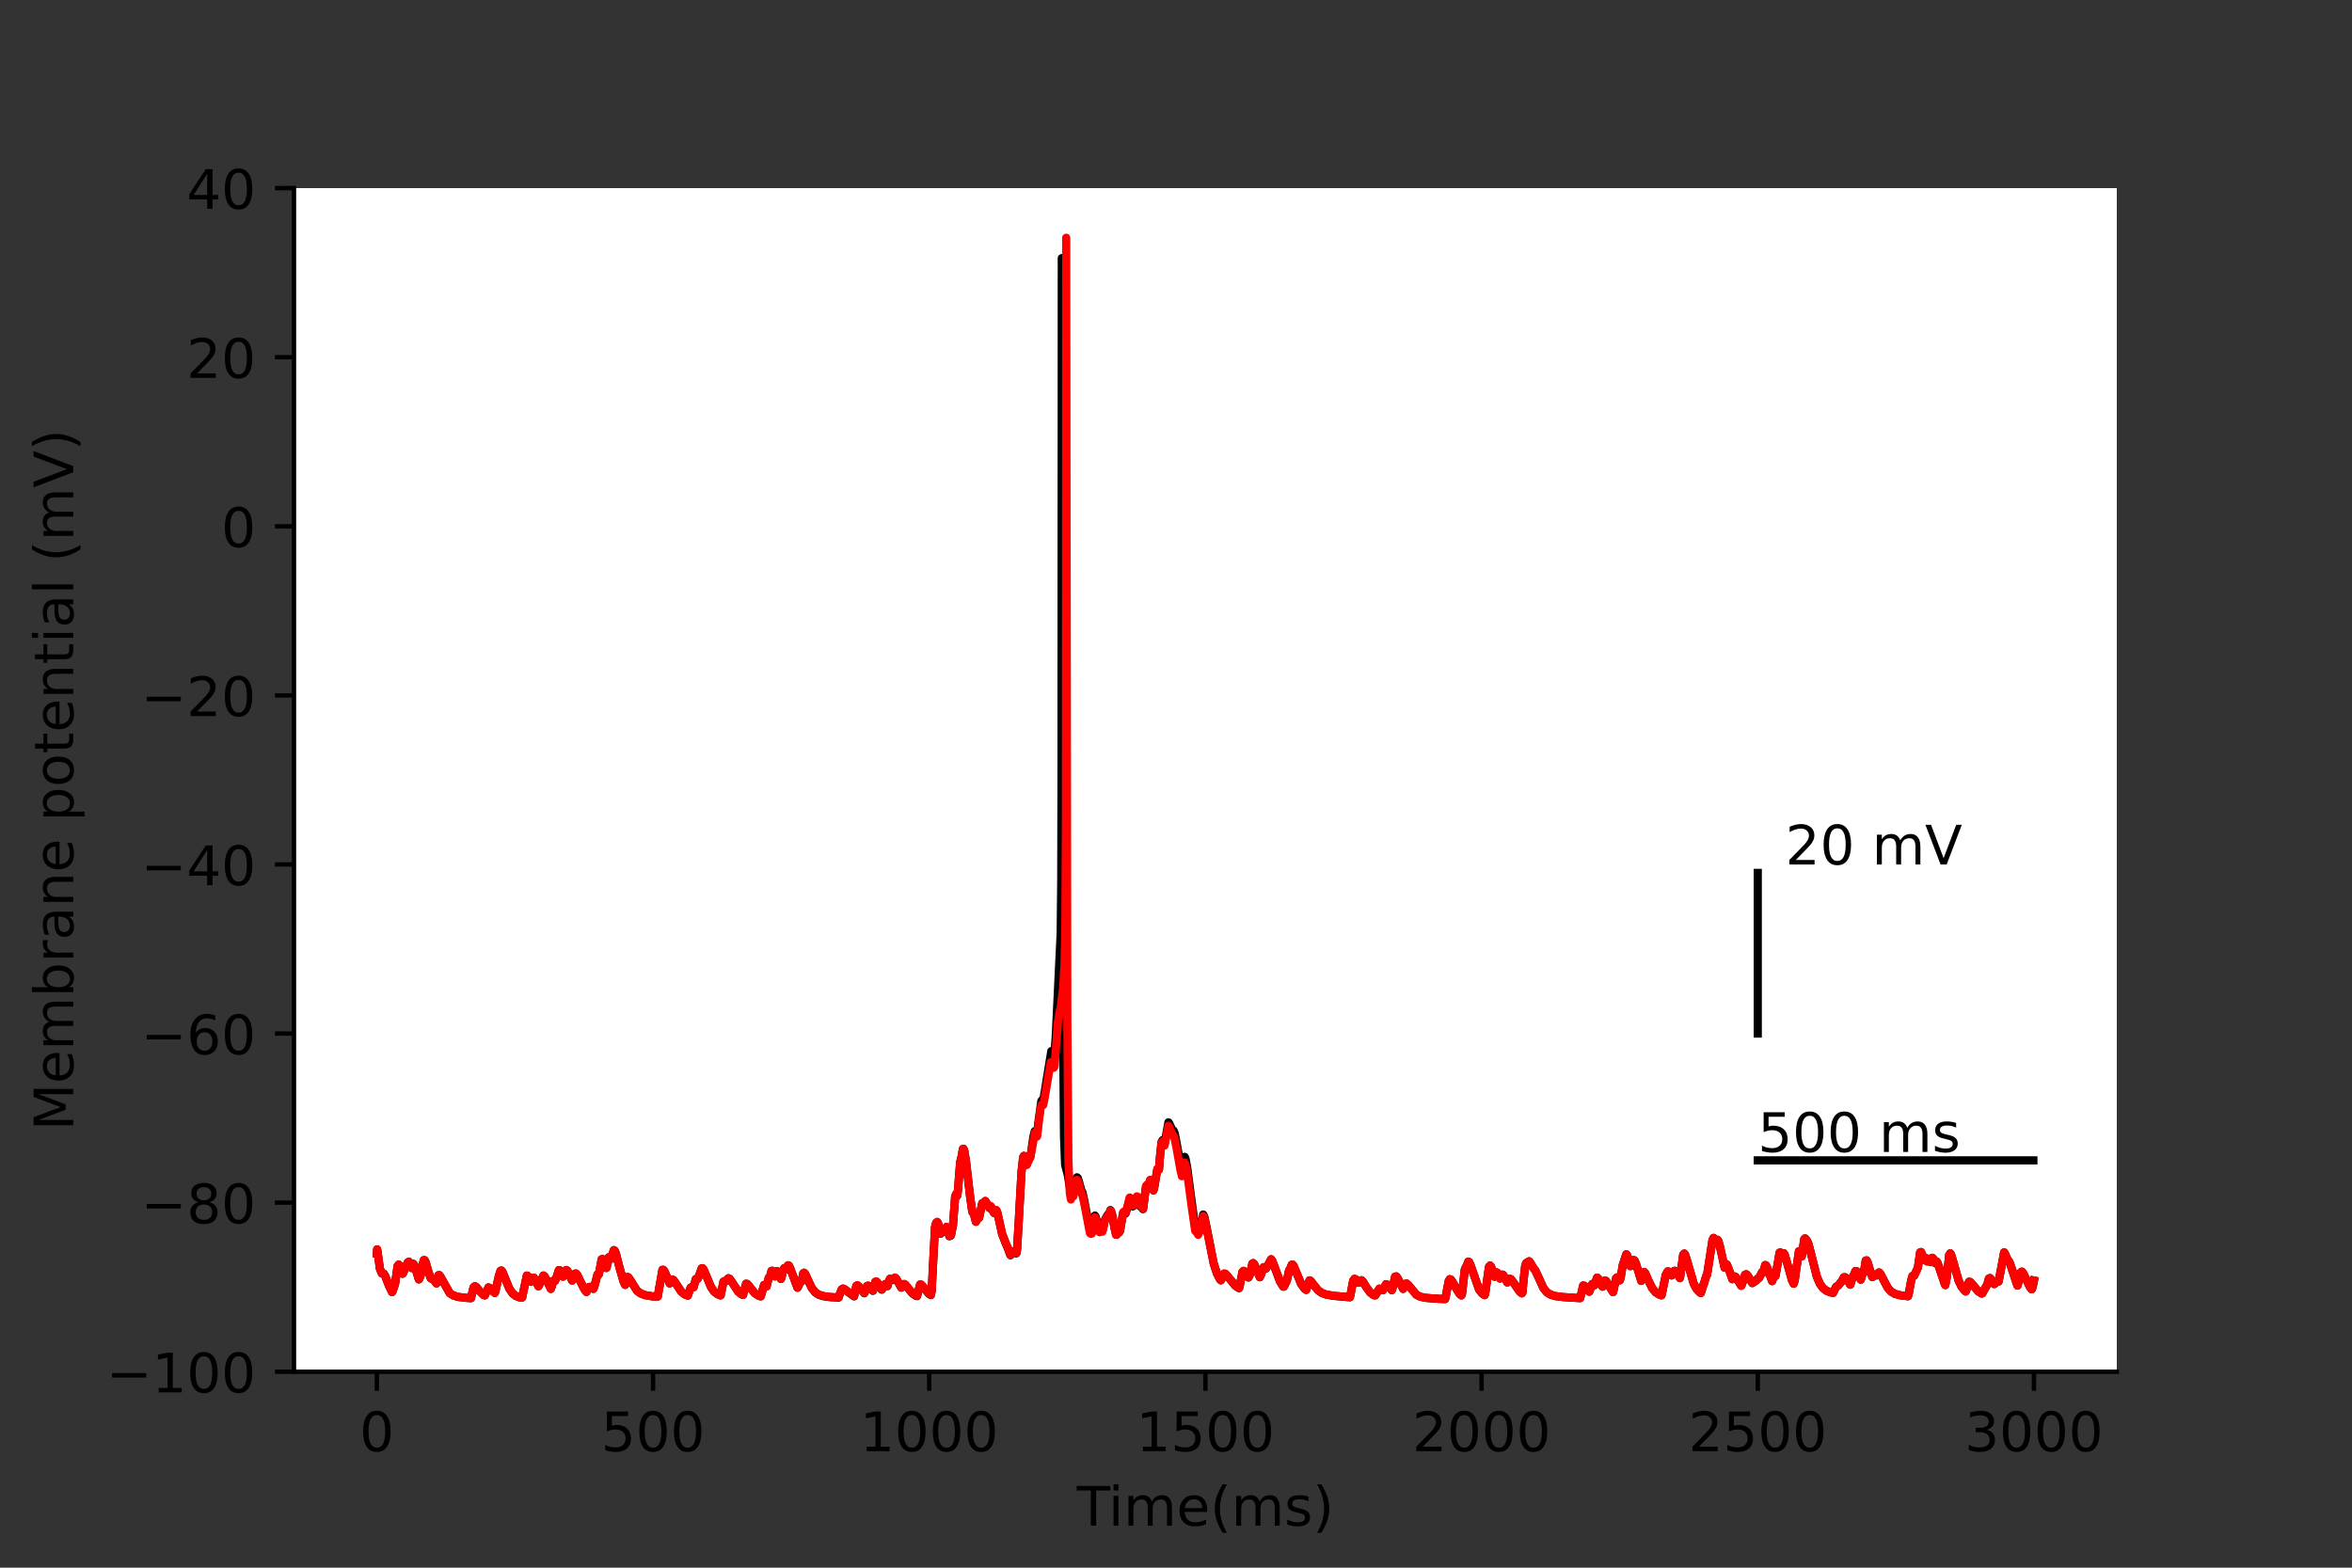 <?xml version="1.0" encoding="utf-8" standalone="no"?>
<!DOCTYPE svg PUBLIC "-//W3C//DTD SVG 1.1//EN"
  "http://www.w3.org/Graphics/SVG/1.1/DTD/svg11.dtd">
<!-- Created with matplotlib (https://matplotlib.org/) -->
<svg height="288pt" version="1.1" viewBox="0 0 432 288" width="432pt" xmlns="http://www.w3.org/2000/svg" xmlns:xlink="http://www.w3.org/1999/xlink">
 <rect x="0" y="0" width="432" height="288" fill="#333333" stroke="none"/>
 <defs>
  <style type="text/css">*{stroke-linecap:butt;stroke-linejoin:round;}</style>
 </defs>
 <g id="figure_1">
  <g id="patch_1">
   <path d="M 0 288 
L 432 288 
L 432 0 
L 0 0 
z
" style="fill:none;"/>
  </g>
  <g id="axes_1">
   <g id="patch_2">
    <path d="M 54 252 
L 388.8 252 
L 388.8 34.56 
L 54 34.56 
z
" style="fill:#ffffff;"/>
   </g>
   <g id="matplotlib.axis_1">
    <g id="xtick_1">
     <g id="line2d_1">
      <defs>
       <path d="M 0 0 
L 0 3.5 
" id="m267be94f42" style="stroke:#000000;stroke-width:0.8;"/>
      </defs>
      <g>
       <use style="stroke:#000000;stroke-width:0.8;" x="69.218" xlink:href="#m267be94f42" y="252"/>
      </g>
     </g>
     <g id="text_1">
      <!-- 0 -->
      <g transform="translate(66.037 266.598)scale(0.1 -0.1)">
       <defs>
        <path d="M 31.781 66.406 
Q 24.172 66.406 20.328 58.906 
Q 16.5 51.422 16.5 36.375 
Q 16.5 21.391 20.328 13.891 
Q 24.172 6.391 31.781 6.391 
Q 39.453 6.391 43.281 13.891 
Q 47.125 21.391 47.125 36.375 
Q 47.125 51.422 43.281 58.906 
Q 39.453 66.406 31.781 66.406 
z
M 31.781 74.219 
Q 44.047 74.219 50.516 64.516 
Q 56.984 54.828 56.984 36.375 
Q 56.984 17.969 50.516 8.266 
Q 44.047 -1.422 31.781 -1.422 
Q 19.531 -1.422 13.062 8.266 
Q 6.594 17.969 6.594 36.375 
Q 6.594 54.828 13.062 64.516 
Q 19.531 74.219 31.781 74.219 
z
" id="DejaVuSans-48"/>
       </defs>
       <use xlink:href="#DejaVuSans-48"/>
      </g>
     </g>
    </g>
    <g id="xtick_2">
     <g id="line2d_2">
      <g>
       <use style="stroke:#000000;stroke-width:0.8;" x="119.945" xlink:href="#m267be94f42" y="252"/>
      </g>
     </g>
     <g id="text_2">
      <!-- 500 -->
      <g transform="translate(110.402 266.598)scale(0.1 -0.1)">
       <defs>
        <path d="M 10.797 72.906 
L 49.516 72.906 
L 49.516 64.594 
L 19.828 64.594 
L 19.828 46.734 
Q 21.969 47.469 24.109 47.828 
Q 26.266 48.188 28.422 48.188 
Q 40.625 48.188 47.75 41.5 
Q 54.891 34.812 54.891 23.391 
Q 54.891 11.625 47.562 5.094 
Q 40.234 -1.422 26.906 -1.422 
Q 22.312 -1.422 17.547 -0.641 
Q 12.797 0.141 7.719 1.703 
L 7.719 11.625 
Q 12.109 9.234 16.797 8.062 
Q 21.484 6.891 26.703 6.891 
Q 35.156 6.891 40.078 11.328 
Q 45.016 15.766 45.016 23.391 
Q 45.016 31 40.078 35.438 
Q 35.156 39.891 26.703 39.891 
Q 22.75 39.891 18.812 39.016 
Q 14.891 38.141 10.797 36.281 
z
" id="DejaVuSans-53"/>
       </defs>
       <use xlink:href="#DejaVuSans-53"/>
       <use x="63.623" xlink:href="#DejaVuSans-48"/>
       <use x="127.246" xlink:href="#DejaVuSans-48"/>
      </g>
     </g>
    </g>
    <g id="xtick_3">
     <g id="line2d_3">
      <g>
       <use style="stroke:#000000;stroke-width:0.8;" x="170.673" xlink:href="#m267be94f42" y="252"/>
      </g>
     </g>
     <g id="text_3">
      <!-- 1000 -->
      <g transform="translate(157.948 266.598)scale(0.1 -0.1)">
       <defs>
        <path d="M 12.406 8.297 
L 28.516 8.297 
L 28.516 63.922 
L 10.984 60.406 
L 10.984 69.391 
L 28.422 72.906 
L 38.281 72.906 
L 38.281 8.297 
L 54.391 8.297 
L 54.391 0 
L 12.406 0 
z
" id="DejaVuSans-49"/>
       </defs>
       <use xlink:href="#DejaVuSans-49"/>
       <use x="63.623" xlink:href="#DejaVuSans-48"/>
       <use x="127.246" xlink:href="#DejaVuSans-48"/>
       <use x="190.869" xlink:href="#DejaVuSans-48"/>
      </g>
     </g>
    </g>
    <g id="xtick_4">
     <g id="line2d_4">
      <g>
       <use style="stroke:#000000;stroke-width:0.8;" x="221.4" xlink:href="#m267be94f42" y="252"/>
      </g>
     </g>
     <g id="text_4">
      <!-- 1500 -->
      <g transform="translate(208.675 266.598)scale(0.1 -0.1)">
       <use xlink:href="#DejaVuSans-49"/>
       <use x="63.623" xlink:href="#DejaVuSans-53"/>
       <use x="127.246" xlink:href="#DejaVuSans-48"/>
       <use x="190.869" xlink:href="#DejaVuSans-48"/>
      </g>
     </g>
    </g>
    <g id="xtick_5">
     <g id="line2d_5">
      <g>
       <use style="stroke:#000000;stroke-width:0.8;" x="272.127" xlink:href="#m267be94f42" y="252"/>
      </g>
     </g>
     <g id="text_5">
      <!-- 2000 -->
      <g transform="translate(259.402 266.598)scale(0.1 -0.1)">
       <defs>
        <path d="M 19.188 8.297 
L 53.609 8.297 
L 53.609 0 
L 7.328 0 
L 7.328 8.297 
Q 12.938 14.109 22.625 23.891 
Q 32.328 33.688 34.812 36.531 
Q 39.547 41.844 41.422 45.531 
Q 43.312 49.219 43.312 52.781 
Q 43.312 58.594 39.234 62.25 
Q 35.156 65.922 28.609 65.922 
Q 23.969 65.922 18.812 64.312 
Q 13.672 62.703 7.812 59.422 
L 7.812 69.391 
Q 13.766 71.781 18.938 73 
Q 24.125 74.219 28.422 74.219 
Q 39.75 74.219 46.484 68.547 
Q 53.219 62.891 53.219 53.422 
Q 53.219 48.922 51.531 44.891 
Q 49.859 40.875 45.406 35.406 
Q 44.188 33.984 37.641 27.219 
Q 31.109 20.453 19.188 8.297 
z
" id="DejaVuSans-50"/>
       </defs>
       <use xlink:href="#DejaVuSans-50"/>
       <use x="63.623" xlink:href="#DejaVuSans-48"/>
       <use x="127.246" xlink:href="#DejaVuSans-48"/>
       <use x="190.869" xlink:href="#DejaVuSans-48"/>
      </g>
     </g>
    </g>
    <g id="xtick_6">
     <g id="line2d_6">
      <g>
       <use style="stroke:#000000;stroke-width:0.8;" x="322.855" xlink:href="#m267be94f42" y="252"/>
      </g>
     </g>
     <g id="text_6">
      <!-- 2500 -->
      <g transform="translate(310.13 266.598)scale(0.1 -0.1)">
       <use xlink:href="#DejaVuSans-50"/>
       <use x="63.623" xlink:href="#DejaVuSans-53"/>
       <use x="127.246" xlink:href="#DejaVuSans-48"/>
       <use x="190.869" xlink:href="#DejaVuSans-48"/>
      </g>
     </g>
    </g>
    <g id="xtick_7">
     <g id="line2d_7">
      <g>
       <use style="stroke:#000000;stroke-width:0.8;" x="373.582" xlink:href="#m267be94f42" y="252"/>
      </g>
     </g>
     <g id="text_7">
      <!-- 3000 -->
      <g transform="translate(360.857 266.598)scale(0.1 -0.1)">
       <defs>
        <path d="M 40.578 39.312 
Q 47.656 37.797 51.625 33 
Q 55.609 28.219 55.609 21.188 
Q 55.609 10.406 48.188 4.484 
Q 40.766 -1.422 27.094 -1.422 
Q 22.516 -1.422 17.656 -0.516 
Q 12.797 0.391 7.625 2.203 
L 7.625 11.719 
Q 11.719 9.328 16.594 8.109 
Q 21.484 6.891 26.812 6.891 
Q 36.078 6.891 40.938 10.547 
Q 45.797 14.203 45.797 21.188 
Q 45.797 27.641 41.281 31.266 
Q 36.766 34.906 28.719 34.906 
L 20.219 34.906 
L 20.219 43.016 
L 29.109 43.016 
Q 36.375 43.016 40.234 45.922 
Q 44.094 48.828 44.094 54.297 
Q 44.094 59.906 40.109 62.906 
Q 36.141 65.922 28.719 65.922 
Q 24.656 65.922 20.016 65.031 
Q 15.375 64.156 9.812 62.312 
L 9.812 71.094 
Q 15.438 72.656 20.344 73.438 
Q 25.25 74.219 29.594 74.219 
Q 40.828 74.219 47.359 69.109 
Q 53.906 64.016 53.906 55.328 
Q 53.906 49.266 50.438 45.094 
Q 46.969 40.922 40.578 39.312 
z
" id="DejaVuSans-51"/>
       </defs>
       <use xlink:href="#DejaVuSans-51"/>
       <use x="63.623" xlink:href="#DejaVuSans-48"/>
       <use x="127.246" xlink:href="#DejaVuSans-48"/>
       <use x="190.869" xlink:href="#DejaVuSans-48"/>
      </g>
     </g>
    </g>
    <g id="text_8">
     <!-- Time(ms) -->
     <g transform="translate(197.79 280.277)scale(0.1 -0.1)">
      <defs>
       <path d="M -0.297 72.906 
L 61.375 72.906 
L 61.375 64.594 
L 35.5 64.594 
L 35.5 0 
L 25.594 0 
L 25.594 64.594 
L -0.297 64.594 
z
" id="DejaVuSans-84"/>
       <path d="M 9.422 54.688 
L 18.406 54.688 
L 18.406 0 
L 9.422 0 
z
M 9.422 75.984 
L 18.406 75.984 
L 18.406 64.594 
L 9.422 64.594 
z
" id="DejaVuSans-105"/>
       <path d="M 52 44.188 
Q 55.375 50.25 60.062 53.125 
Q 64.75 56 71.094 56 
Q 79.641 56 84.281 50.016 
Q 88.922 44.047 88.922 33.016 
L 88.922 0 
L 79.891 0 
L 79.891 32.719 
Q 79.891 40.578 77.094 44.375 
Q 74.312 48.188 68.609 48.188 
Q 61.625 48.188 57.562 43.547 
Q 53.516 38.922 53.516 30.906 
L 53.516 0 
L 44.484 0 
L 44.484 32.719 
Q 44.484 40.625 41.703 44.406 
Q 38.922 48.188 33.109 48.188 
Q 26.219 48.188 22.156 43.531 
Q 18.109 38.875 18.109 30.906 
L 18.109 0 
L 9.078 0 
L 9.078 54.688 
L 18.109 54.688 
L 18.109 46.188 
Q 21.188 51.219 25.484 53.609 
Q 29.781 56 35.688 56 
Q 41.656 56 45.828 52.969 
Q 50 49.953 52 44.188 
z
" id="DejaVuSans-109"/>
       <path d="M 56.203 29.594 
L 56.203 25.203 
L 14.891 25.203 
Q 15.484 15.922 20.484 11.062 
Q 25.484 6.203 34.422 6.203 
Q 39.594 6.203 44.453 7.469 
Q 49.312 8.734 54.109 11.281 
L 54.109 2.781 
Q 49.266 0.734 44.188 -0.344 
Q 39.109 -1.422 33.891 -1.422 
Q 20.797 -1.422 13.156 6.188 
Q 5.516 13.812 5.516 26.812 
Q 5.516 40.234 12.766 48.109 
Q 20.016 56 32.328 56 
Q 43.359 56 49.781 48.891 
Q 56.203 41.797 56.203 29.594 
z
M 47.219 32.234 
Q 47.125 39.594 43.094 43.984 
Q 39.062 48.391 32.422 48.391 
Q 24.906 48.391 20.391 44.141 
Q 15.875 39.891 15.188 32.172 
z
" id="DejaVuSans-101"/>
       <path d="M 31 75.875 
Q 24.469 64.656 21.281 53.656 
Q 18.109 42.672 18.109 31.391 
Q 18.109 20.125 21.312 9.062 
Q 24.516 -2 31 -13.188 
L 23.188 -13.188 
Q 15.875 -1.703 12.234 9.375 
Q 8.594 20.453 8.594 31.391 
Q 8.594 42.281 12.203 53.312 
Q 15.828 64.359 23.188 75.875 
z
" id="DejaVuSans-40"/>
       <path d="M 44.281 53.078 
L 44.281 44.578 
Q 40.484 46.531 36.375 47.5 
Q 32.281 48.484 27.875 48.484 
Q 21.188 48.484 17.844 46.438 
Q 14.5 44.391 14.5 40.281 
Q 14.5 37.156 16.891 35.375 
Q 19.281 33.594 26.516 31.984 
L 29.594 31.297 
Q 39.156 29.25 43.188 25.516 
Q 47.219 21.781 47.219 15.094 
Q 47.219 7.469 41.188 3.016 
Q 35.156 -1.422 24.609 -1.422 
Q 20.219 -1.422 15.453 -0.562 
Q 10.688 0.297 5.422 2 
L 5.422 11.281 
Q 10.406 8.688 15.234 7.391 
Q 20.062 6.109 24.812 6.109 
Q 31.156 6.109 34.562 8.281 
Q 37.984 10.453 37.984 14.406 
Q 37.984 18.062 35.516 20.016 
Q 33.062 21.969 24.703 23.781 
L 21.578 24.516 
Q 13.234 26.266 9.516 29.906 
Q 5.812 33.547 5.812 39.891 
Q 5.812 47.609 11.281 51.797 
Q 16.75 56 26.812 56 
Q 31.781 56 36.172 55.266 
Q 40.578 54.547 44.281 53.078 
z
" id="DejaVuSans-115"/>
       <path d="M 8.016 75.875 
L 15.828 75.875 
Q 23.141 64.359 26.781 53.312 
Q 30.422 42.281 30.422 31.391 
Q 30.422 20.453 26.781 9.375 
Q 23.141 -1.703 15.828 -13.188 
L 8.016 -13.188 
Q 14.5 -2 17.703 9.062 
Q 20.906 20.125 20.906 31.391 
Q 20.906 42.672 17.703 53.656 
Q 14.5 64.656 8.016 75.875 
z
" id="DejaVuSans-41"/>
      </defs>
      <use xlink:href="#DejaVuSans-84"/>
      <use x="57.959" xlink:href="#DejaVuSans-105"/>
      <use x="85.742" xlink:href="#DejaVuSans-109"/>
      <use x="183.154" xlink:href="#DejaVuSans-101"/>
      <use x="244.678" xlink:href="#DejaVuSans-40"/>
      <use x="283.691" xlink:href="#DejaVuSans-109"/>
      <use x="381.104" xlink:href="#DejaVuSans-115"/>
      <use x="433.203" xlink:href="#DejaVuSans-41"/>
     </g>
    </g>
   </g>
   <g id="matplotlib.axis_2">
    <g id="ytick_1">
     <g id="line2d_8">
      <defs>
       <path d="M 0 0 
L -3.5 0 
" id="meddb705287" style="stroke:#000000;stroke-width:0.8;"/>
      </defs>
      <g>
       <use style="stroke:#000000;stroke-width:0.8;" x="54" xlink:href="#meddb705287" y="252"/>
      </g>
     </g>
     <g id="text_9">
      <!-- −100 -->
      <g transform="translate(19.533 255.799)scale(0.1 -0.1)">
       <defs>
        <path d="M 10.594 35.5 
L 73.188 35.5 
L 73.188 27.203 
L 10.594 27.203 
z
" id="DejaVuSans-8722"/>
       </defs>
       <use xlink:href="#DejaVuSans-8722"/>
       <use x="83.789" xlink:href="#DejaVuSans-49"/>
       <use x="147.412" xlink:href="#DejaVuSans-48"/>
       <use x="211.035" xlink:href="#DejaVuSans-48"/>
      </g>
     </g>
    </g>
    <g id="ytick_2">
     <g id="line2d_9">
      <g>
       <use style="stroke:#000000;stroke-width:0.8;" x="54" xlink:href="#meddb705287" y="220.937"/>
      </g>
     </g>
     <g id="text_10">
      <!-- −80 -->
      <g transform="translate(25.895 224.736)scale(0.1 -0.1)">
       <defs>
        <path d="M 31.781 34.625 
Q 24.75 34.625 20.719 30.859 
Q 16.703 27.094 16.703 20.516 
Q 16.703 13.922 20.719 10.156 
Q 24.75 6.391 31.781 6.391 
Q 38.812 6.391 42.859 10.172 
Q 46.922 13.969 46.922 20.516 
Q 46.922 27.094 42.891 30.859 
Q 38.875 34.625 31.781 34.625 
z
M 21.922 38.812 
Q 15.578 40.375 12.031 44.719 
Q 8.5 49.078 8.5 55.328 
Q 8.5 64.062 14.719 69.141 
Q 20.953 74.219 31.781 74.219 
Q 42.672 74.219 48.875 69.141 
Q 55.078 64.062 55.078 55.328 
Q 55.078 49.078 51.531 44.719 
Q 48 40.375 41.703 38.812 
Q 48.828 37.156 52.797 32.312 
Q 56.781 27.484 56.781 20.516 
Q 56.781 9.906 50.312 4.234 
Q 43.844 -1.422 31.781 -1.422 
Q 19.734 -1.422 13.25 4.234 
Q 6.781 9.906 6.781 20.516 
Q 6.781 27.484 10.781 32.312 
Q 14.797 37.156 21.922 38.812 
z
M 18.312 54.391 
Q 18.312 48.734 21.844 45.562 
Q 25.391 42.391 31.781 42.391 
Q 38.141 42.391 41.719 45.562 
Q 45.312 48.734 45.312 54.391 
Q 45.312 60.062 41.719 63.234 
Q 38.141 66.406 31.781 66.406 
Q 25.391 66.406 21.844 63.234 
Q 18.312 60.062 18.312 54.391 
z
" id="DejaVuSans-56"/>
       </defs>
       <use xlink:href="#DejaVuSans-8722"/>
       <use x="83.789" xlink:href="#DejaVuSans-56"/>
       <use x="147.412" xlink:href="#DejaVuSans-48"/>
      </g>
     </g>
    </g>
    <g id="ytick_3">
     <g id="line2d_10">
      <g>
       <use style="stroke:#000000;stroke-width:0.8;" x="54" xlink:href="#meddb705287" y="189.874"/>
      </g>
     </g>
     <g id="text_11">
      <!-- −60 -->
      <g transform="translate(25.895 193.674)scale(0.1 -0.1)">
       <defs>
        <path d="M 33.016 40.375 
Q 26.375 40.375 22.484 35.828 
Q 18.609 31.297 18.609 23.391 
Q 18.609 15.531 22.484 10.953 
Q 26.375 6.391 33.016 6.391 
Q 39.656 6.391 43.531 10.953 
Q 47.406 15.531 47.406 23.391 
Q 47.406 31.297 43.531 35.828 
Q 39.656 40.375 33.016 40.375 
z
M 52.594 71.297 
L 52.594 62.312 
Q 48.875 64.062 45.094 64.984 
Q 41.312 65.922 37.594 65.922 
Q 27.828 65.922 22.672 59.328 
Q 17.531 52.734 16.797 39.406 
Q 19.672 43.656 24.016 45.922 
Q 28.375 48.188 33.594 48.188 
Q 44.578 48.188 50.953 41.516 
Q 57.328 34.859 57.328 23.391 
Q 57.328 12.156 50.688 5.359 
Q 44.047 -1.422 33.016 -1.422 
Q 20.359 -1.422 13.672 8.266 
Q 6.984 17.969 6.984 36.375 
Q 6.984 53.656 15.188 63.938 
Q 23.391 74.219 37.203 74.219 
Q 40.922 74.219 44.703 73.484 
Q 48.484 72.75 52.594 71.297 
z
" id="DejaVuSans-54"/>
       </defs>
       <use xlink:href="#DejaVuSans-8722"/>
       <use x="83.789" xlink:href="#DejaVuSans-54"/>
       <use x="147.412" xlink:href="#DejaVuSans-48"/>
      </g>
     </g>
    </g>
    <g id="ytick_4">
     <g id="line2d_11">
      <g>
       <use style="stroke:#000000;stroke-width:0.8;" x="54" xlink:href="#meddb705287" y="158.811"/>
      </g>
     </g>
     <g id="text_12">
      <!-- −40 -->
      <g transform="translate(25.895 162.611)scale(0.1 -0.1)">
       <defs>
        <path d="M 37.797 64.312 
L 12.891 25.391 
L 37.797 25.391 
z
M 35.203 72.906 
L 47.609 72.906 
L 47.609 25.391 
L 58.016 25.391 
L 58.016 17.188 
L 47.609 17.188 
L 47.609 0 
L 37.797 0 
L 37.797 17.188 
L 4.891 17.188 
L 4.891 26.703 
z
" id="DejaVuSans-52"/>
       </defs>
       <use xlink:href="#DejaVuSans-8722"/>
       <use x="83.789" xlink:href="#DejaVuSans-52"/>
       <use x="147.412" xlink:href="#DejaVuSans-48"/>
      </g>
     </g>
    </g>
    <g id="ytick_5">
     <g id="line2d_12">
      <g>
       <use style="stroke:#000000;stroke-width:0.8;" x="54" xlink:href="#meddb705287" y="127.749"/>
      </g>
     </g>
     <g id="text_13">
      <!-- −20 -->
      <g transform="translate(25.895 131.548)scale(0.1 -0.1)">
       <use xlink:href="#DejaVuSans-8722"/>
       <use x="83.789" xlink:href="#DejaVuSans-50"/>
       <use x="147.412" xlink:href="#DejaVuSans-48"/>
      </g>
     </g>
    </g>
    <g id="ytick_6">
     <g id="line2d_13">
      <g>
       <use style="stroke:#000000;stroke-width:0.8;" x="54" xlink:href="#meddb705287" y="96.686"/>
      </g>
     </g>
     <g id="text_14">
      <!-- 0 -->
      <g transform="translate(40.638 100.485)scale(0.1 -0.1)">
       <use xlink:href="#DejaVuSans-48"/>
      </g>
     </g>
    </g>
    <g id="ytick_7">
     <g id="line2d_14">
      <g>
       <use style="stroke:#000000;stroke-width:0.8;" x="54" xlink:href="#meddb705287" y="65.623"/>
      </g>
     </g>
     <g id="text_15">
      <!-- 20 -->
      <g transform="translate(34.275 69.422)scale(0.1 -0.1)">
       <use xlink:href="#DejaVuSans-50"/>
       <use x="63.623" xlink:href="#DejaVuSans-48"/>
      </g>
     </g>
    </g>
    <g id="ytick_8">
     <g id="line2d_15">
      <g>
       <use style="stroke:#000000;stroke-width:0.8;" x="54" xlink:href="#meddb705287" y="34.56"/>
      </g>
     </g>
     <g id="text_16">
      <!-- 40 -->
      <g transform="translate(34.275 38.359)scale(0.1 -0.1)">
       <use xlink:href="#DejaVuSans-52"/>
       <use x="63.623" xlink:href="#DejaVuSans-48"/>
      </g>
     </g>
    </g>
    <g id="text_17">
     <!-- Membrane potential (mV) -->
     <g transform="translate(13.453 207.692)rotate(-90)scale(0.1 -0.1)">
      <defs>
       <path d="M 9.812 72.906 
L 24.516 72.906 
L 43.109 23.297 
L 61.812 72.906 
L 76.516 72.906 
L 76.516 0 
L 66.891 0 
L 66.891 64.016 
L 48.094 14.016 
L 38.188 14.016 
L 19.391 64.016 
L 19.391 0 
L 9.812 0 
z
" id="DejaVuSans-77"/>
       <path d="M 48.688 27.297 
Q 48.688 37.203 44.609 42.844 
Q 40.531 48.484 33.406 48.484 
Q 26.266 48.484 22.188 42.844 
Q 18.109 37.203 18.109 27.297 
Q 18.109 17.391 22.188 11.75 
Q 26.266 6.109 33.406 6.109 
Q 40.531 6.109 44.609 11.75 
Q 48.688 17.391 48.688 27.297 
z
M 18.109 46.391 
Q 20.953 51.266 25.266 53.625 
Q 29.594 56 35.594 56 
Q 45.562 56 51.781 48.094 
Q 58.016 40.188 58.016 27.297 
Q 58.016 14.406 51.781 6.484 
Q 45.562 -1.422 35.594 -1.422 
Q 29.594 -1.422 25.266 0.953 
Q 20.953 3.328 18.109 8.203 
L 18.109 0 
L 9.078 0 
L 9.078 75.984 
L 18.109 75.984 
z
" id="DejaVuSans-98"/>
       <path d="M 41.109 46.297 
Q 39.594 47.172 37.812 47.578 
Q 36.031 48 33.891 48 
Q 26.266 48 22.188 43.047 
Q 18.109 38.094 18.109 28.812 
L 18.109 0 
L 9.078 0 
L 9.078 54.688 
L 18.109 54.688 
L 18.109 46.188 
Q 20.953 51.172 25.484 53.578 
Q 30.031 56 36.531 56 
Q 37.453 56 38.578 55.875 
Q 39.703 55.766 41.062 55.516 
z
" id="DejaVuSans-114"/>
       <path d="M 34.281 27.484 
Q 23.391 27.484 19.188 25 
Q 14.984 22.516 14.984 16.5 
Q 14.984 11.719 18.141 8.906 
Q 21.297 6.109 26.703 6.109 
Q 34.188 6.109 38.703 11.406 
Q 43.219 16.703 43.219 25.484 
L 43.219 27.484 
z
M 52.203 31.203 
L 52.203 0 
L 43.219 0 
L 43.219 8.297 
Q 40.141 3.328 35.547 0.953 
Q 30.953 -1.422 24.312 -1.422 
Q 15.922 -1.422 10.953 3.297 
Q 6 8.016 6 15.922 
Q 6 25.141 12.172 29.828 
Q 18.359 34.516 30.609 34.516 
L 43.219 34.516 
L 43.219 35.406 
Q 43.219 41.609 39.141 45 
Q 35.062 48.391 27.688 48.391 
Q 23 48.391 18.547 47.266 
Q 14.109 46.141 10.016 43.891 
L 10.016 52.203 
Q 14.938 54.109 19.578 55.047 
Q 24.219 56 28.609 56 
Q 40.484 56 46.344 49.844 
Q 52.203 43.703 52.203 31.203 
z
" id="DejaVuSans-97"/>
       <path d="M 54.891 33.016 
L 54.891 0 
L 45.906 0 
L 45.906 32.719 
Q 45.906 40.484 42.875 44.328 
Q 39.844 48.188 33.797 48.188 
Q 26.516 48.188 22.312 43.547 
Q 18.109 38.922 18.109 30.906 
L 18.109 0 
L 9.078 0 
L 9.078 54.688 
L 18.109 54.688 
L 18.109 46.188 
Q 21.344 51.125 25.703 53.562 
Q 30.078 56 35.797 56 
Q 45.219 56 50.047 50.172 
Q 54.891 44.344 54.891 33.016 
z
" id="DejaVuSans-110"/>
       <path id="DejaVuSans-32"/>
       <path d="M 18.109 8.203 
L 18.109 -20.797 
L 9.078 -20.797 
L 9.078 54.688 
L 18.109 54.688 
L 18.109 46.391 
Q 20.953 51.266 25.266 53.625 
Q 29.594 56 35.594 56 
Q 45.562 56 51.781 48.094 
Q 58.016 40.188 58.016 27.297 
Q 58.016 14.406 51.781 6.484 
Q 45.562 -1.422 35.594 -1.422 
Q 29.594 -1.422 25.266 0.953 
Q 20.953 3.328 18.109 8.203 
z
M 48.688 27.297 
Q 48.688 37.203 44.609 42.844 
Q 40.531 48.484 33.406 48.484 
Q 26.266 48.484 22.188 42.844 
Q 18.109 37.203 18.109 27.297 
Q 18.109 17.391 22.188 11.75 
Q 26.266 6.109 33.406 6.109 
Q 40.531 6.109 44.609 11.75 
Q 48.688 17.391 48.688 27.297 
z
" id="DejaVuSans-112"/>
       <path d="M 30.609 48.391 
Q 23.391 48.391 19.188 42.75 
Q 14.984 37.109 14.984 27.297 
Q 14.984 17.484 19.156 11.844 
Q 23.344 6.203 30.609 6.203 
Q 37.797 6.203 41.984 11.859 
Q 46.188 17.531 46.188 27.297 
Q 46.188 37.016 41.984 42.703 
Q 37.797 48.391 30.609 48.391 
z
M 30.609 56 
Q 42.328 56 49.016 48.375 
Q 55.719 40.766 55.719 27.297 
Q 55.719 13.875 49.016 6.219 
Q 42.328 -1.422 30.609 -1.422 
Q 18.844 -1.422 12.172 6.219 
Q 5.516 13.875 5.516 27.297 
Q 5.516 40.766 12.172 48.375 
Q 18.844 56 30.609 56 
z
" id="DejaVuSans-111"/>
       <path d="M 18.312 70.219 
L 18.312 54.688 
L 36.812 54.688 
L 36.812 47.703 
L 18.312 47.703 
L 18.312 18.016 
Q 18.312 11.328 20.141 9.422 
Q 21.969 7.516 27.594 7.516 
L 36.812 7.516 
L 36.812 0 
L 27.594 0 
Q 17.188 0 13.234 3.875 
Q 9.281 7.766 9.281 18.016 
L 9.281 47.703 
L 2.688 47.703 
L 2.688 54.688 
L 9.281 54.688 
L 9.281 70.219 
z
" id="DejaVuSans-116"/>
       <path d="M 9.422 75.984 
L 18.406 75.984 
L 18.406 0 
L 9.422 0 
z
" id="DejaVuSans-108"/>
       <path d="M 28.609 0 
L 0.781 72.906 
L 11.078 72.906 
L 34.188 11.531 
L 57.328 72.906 
L 67.578 72.906 
L 39.797 0 
z
" id="DejaVuSans-86"/>
      </defs>
      <use xlink:href="#DejaVuSans-77"/>
      <use x="86.279" xlink:href="#DejaVuSans-101"/>
      <use x="147.803" xlink:href="#DejaVuSans-109"/>
      <use x="245.215" xlink:href="#DejaVuSans-98"/>
      <use x="308.691" xlink:href="#DejaVuSans-114"/>
      <use x="349.805" xlink:href="#DejaVuSans-97"/>
      <use x="411.084" xlink:href="#DejaVuSans-110"/>
      <use x="474.463" xlink:href="#DejaVuSans-101"/>
      <use x="535.986" xlink:href="#DejaVuSans-32"/>
      <use x="567.773" xlink:href="#DejaVuSans-112"/>
      <use x="631.25" xlink:href="#DejaVuSans-111"/>
      <use x="692.432" xlink:href="#DejaVuSans-116"/>
      <use x="731.641" xlink:href="#DejaVuSans-101"/>
      <use x="793.164" xlink:href="#DejaVuSans-110"/>
      <use x="856.543" xlink:href="#DejaVuSans-116"/>
      <use x="895.752" xlink:href="#DejaVuSans-105"/>
      <use x="923.535" xlink:href="#DejaVuSans-97"/>
      <use x="984.814" xlink:href="#DejaVuSans-108"/>
      <use x="1012.598" xlink:href="#DejaVuSans-32"/>
      <use x="1044.385" xlink:href="#DejaVuSans-40"/>
      <use x="1083.398" xlink:href="#DejaVuSans-109"/>
      <use x="1180.811" xlink:href="#DejaVuSans-86"/>
      <use x="1249.219" xlink:href="#DejaVuSans-41"/>
     </g>
    </g>
   </g>
   <g id="line2d_16">
    <path clip-path="url(#pb901da9bf8)" d="M 69.218 230.256 
L 69.269 229.523 
L 69.32 229.759 
L 69.776 233.077 
L 70.131 233.934 
L 70.486 233.971 
L 70.74 234.377 
L 71.399 236.097 
L 72.008 237.368 
L 72.16 237.073 
L 72.566 235.857 
L 73.023 232.58 
L 73.226 232.326 
L 73.378 232.456 
L 73.682 233.184 
L 73.936 234 
L 73.987 233.978 
L 74.9 231.91 
L 75.103 231.785 
L 75.305 232.109 
L 75.61 232.948 
L 75.661 232.787 
L 75.914 232.182 
L 76.066 232.349 
L 76.371 233.233 
L 76.929 235.034 
L 76.979 234.996 
L 77.233 234.388 
L 77.588 232.446 
L 77.842 231.5 
L 77.994 231.506 
L 78.197 231.91 
L 78.704 233.674 
L 79.11 234.821 
L 79.719 235.164 
L 80.175 235.777 
L 80.53 234.272 
L 80.683 234.25 
L 80.885 234.518 
L 82.61 237.567 
L 83.27 237.995 
L 84.132 238.255 
L 85.654 238.433 
L 86.516 238.487 
L 86.668 237.781 
L 86.973 236.523 
L 87.226 236.291 
L 87.48 236.43 
L 88.139 237.234 
L 88.85 237.922 
L 89.053 237.972 
L 89.712 236.516 
L 89.966 236.61 
L 90.473 237.139 
L 90.879 237.523 
L 90.98 237.28 
L 91.64 234.344 
L 91.944 233.445 
L 92.096 233.408 
L 92.299 233.663 
L 92.756 234.8 
L 93.567 236.768 
L 94.125 237.584 
L 94.734 238.075 
L 95.444 238.351 
L 95.901 238.368 
L 96.763 234.335 
L 96.915 234.382 
L 97.169 234.786 
L 97.524 235.443 
L 98.031 234.715 
L 98.285 235.047 
L 98.894 236.301 
L 98.944 236.256 
L 99.807 234.325 
L 100.01 234.471 
L 100.365 235.096 
L 101.176 236.777 
L 101.227 236.681 
L 101.633 235.28 
L 101.785 235.261 
L 101.937 235.306 
L 102.242 234.585 
L 102.647 233.333 
L 102.8 233.349 
L 103.053 233.748 
L 103.408 234.528 
L 103.459 234.473 
L 104.017 233.315 
L 104.22 233.459 
L 104.575 234.161 
L 105.082 235.256 
L 105.184 235.106 
L 105.59 233.994 
L 105.793 233.954 
L 106.046 234.243 
L 106.553 235.303 
L 107.365 236.912 
L 107.72 237.338 
L 107.872 237.052 
L 108.227 236.43 
L 108.481 236.419 
L 108.836 236.704 
L 108.988 236.778 
L 109.191 236.273 
L 109.749 234.124 
L 109.901 234.125 
L 109.952 234.161 
L 110.003 234.072 
L 110.51 231.336 
L 110.662 231.295 
L 110.865 231.59 
L 111.373 232.942 
L 111.423 232.876 
L 111.829 230.96 
L 111.981 230.912 
L 112.235 231.254 
L 112.286 231.109 
L 112.742 229.658 
L 112.894 229.744 
L 113.148 230.365 
L 113.757 232.763 
L 114.518 235.397 
L 114.822 236.048 
L 115.228 234.605 
L 115.38 234.625 
L 115.634 234.953 
L 117.003 237.12 
L 117.663 237.616 
L 118.474 237.924 
L 119.793 238.147 
L 120.808 238.189 
L 121.67 233.28 
L 121.822 233.273 
L 122.025 233.516 
L 122.482 234.565 
L 122.989 235.779 
L 123.04 235.733 
L 123.496 235.058 
L 123.699 235.16 
L 124.054 235.659 
L 125.12 237.27 
L 125.779 237.806 
L 126.337 238.018 
L 126.489 237.569 
L 126.844 236.572 
L 127.098 236.419 
L 127.402 236.475 
L 127.808 234.961 
L 128.011 234.922 
L 128.163 234.919 
L 128.518 234.043 
L 128.873 233.013 
L 129.026 232.978 
L 129.229 233.209 
L 129.634 234.158 
L 130.598 236.469 
L 131.156 237.255 
L 131.765 237.739 
L 132.323 237.98 
L 132.374 237.935 
L 132.881 235.438 
L 133.084 235.338 
L 133.337 235.337 
L 133.794 234.825 
L 133.997 234.917 
L 134.352 235.389 
L 135.62 237.325 
L 136.28 237.829 
L 136.483 237.888 
L 137.041 235.829 
L 137.243 235.872 
L 137.599 236.286 
L 138.613 237.557 
L 139.273 238.002 
L 139.729 238.161 
L 140.338 236.059 
L 140.541 236.119 
L 140.794 236.343 
L 141.2 234.731 
L 141.403 234.631 
L 141.707 233.47 
L 141.86 233.453 
L 142.063 233.773 
L 142.367 234.49 
L 142.418 234.316 
L 142.671 233.535 
L 142.823 233.566 
L 143.077 234.045 
L 143.432 234.963 
L 143.483 234.897 
L 143.787 233.677 
L 144.041 232.974 
L 144.193 232.936 
L 144.447 233.172 
L 144.497 233.019 
L 144.751 232.45 
L 144.903 232.522 
L 145.157 233.06 
L 146.476 236.575 
L 146.577 236.417 
L 146.932 235.656 
L 147.237 235.395 
L 147.541 233.933 
L 147.693 233.826 
L 147.896 234.036 
L 148.353 235.053 
L 149.114 236.651 
L 149.722 237.417 
L 150.331 237.839 
L 151.143 238.115 
L 152.512 238.308 
L 154.034 238.383 
L 154.237 237.775 
L 154.592 236.898 
L 154.846 236.752 
L 155.15 236.886 
L 156.875 238.162 
L 157.281 236.27 
L 157.484 236.148 
L 157.737 236.332 
L 158.752 237.587 
L 158.803 237.486 
L 159.259 236.282 
L 159.462 236.214 
L 159.716 236.379 
L 160.324 237.142 
L 160.375 237.089 
L 160.781 235.509 
L 160.984 235.481 
L 161.237 235.775 
L 161.948 236.935 
L 161.998 236.896 
L 162.556 235.954 
L 162.81 236.097 
L 163.013 236.283 
L 163.216 235.504 
L 163.469 234.956 
L 163.622 234.969 
L 163.926 235.159 
L 164.383 234.754 
L 164.636 234.969 
L 165.143 235.864 
L 165.549 236.57 
L 165.6 236.541 
L 166.057 235.934 
L 166.31 236.062 
L 166.817 236.702 
L 167.629 237.654 
L 168.289 238.089 
L 168.441 238.115 
L 168.999 236.01 
L 169.202 236.037 
L 169.557 236.429 
L 170.622 237.706 
L 170.977 237.926 
L 171.129 237.165 
L 171.383 232.125 
L 171.738 225.48 
L 171.941 224.697 
L 172.144 224.528 
L 172.296 224.756 
L 172.55 225.734 
L 172.753 226.647 
L 172.803 226.626 
L 173.209 226.052 
L 173.463 225.891 
L 173.564 225.892 
L 173.818 225.449 
L 173.97 225.656 
L 174.224 226.602 
L 174.376 227.119 
L 174.427 227.042 
L 174.579 226.946 
L 174.629 227.007 
L 174.68 226.917 
L 175.035 225.137 
L 175.441 219.82 
L 175.644 219.369 
L 175.796 219.679 
L 175.847 219.61 
L 175.948 218.701 
L 176.354 213.564 
L 176.608 212.53 
L 176.861 211.082 
L 176.963 211.037 
L 177.115 211.432 
L 177.419 213.243 
L 178.18 219.802 
L 178.586 222.635 
L 178.891 223.039 
L 179.246 224.451 
L 179.347 224.221 
L 179.601 223.502 
L 179.702 223.549 
L 179.804 223.756 
L 179.854 223.678 
L 180.412 221.05 
L 180.463 221.102 
L 180.565 221.28 
L 180.615 221.228 
L 180.97 220.656 
L 181.579 221.573 
L 181.731 221.933 
L 181.782 221.845 
L 181.985 221.633 
L 182.137 221.924 
L 182.492 222.74 
L 182.644 222.881 
L 182.999 222.351 
L 183.152 222.651 
L 183.456 223.966 
L 184.065 226.749 
L 184.318 227.375 
L 184.724 228.435 
L 185.079 229.237 
L 185.587 230.603 
L 185.637 230.571 
L 185.992 230.232 
L 186.297 229.926 
L 186.5 230.041 
L 186.652 230.266 
L 186.703 230.212 
L 186.804 229.629 
L 187.108 224.515 
L 187.616 215.385 
L 187.92 212.631 
L 188.072 212.358 
L 188.174 212.482 
L 188.377 213.231 
L 188.579 213.979 
L 188.732 213.605 
L 189.188 212.632 
L 189.29 212.363 
L 189.797 208.845 
L 190.051 207.819 
L 190.203 207.82 
L 190.406 208.253 
L 190.456 208.406 
L 190.507 208.276 
L 190.71 206.238 
L 191.268 202.249 
L 191.471 202.009 
L 191.572 202.078 
L 191.623 201.988 
L 191.826 200.939 
L 193.094 193.092 
L 193.246 193.144 
L 193.449 193.589 
L 193.551 193.76 
L 193.703 193.205 
L 193.906 190.472 
L 194.819 171.428 
L 194.92 161.991 
L 194.971 143.023 
L 195.022 47.418 
L 195.073 102.392 
L 195.225 184.84 
L 195.428 208.804 
L 195.631 214.004 
L 195.884 214.985 
L 196.138 215.93 
L 196.544 218.511 
L 196.747 219.321 
L 196.949 218.986 
L 197.152 219.249 
L 197.305 218.203 
L 197.609 216.555 
L 197.812 216.278 
L 197.964 216.407 
L 198.167 217.041 
L 198.623 218.69 
L 198.826 219.074 
L 199.131 220.428 
L 200.196 226.115 
L 200.45 226.292 
L 200.551 226.239 
L 201.109 223.307 
L 201.261 223.547 
L 201.566 224.71 
L 201.971 226.173 
L 202.174 226.11 
L 202.377 226.08 
L 202.479 226.121 
L 202.58 225.779 
L 202.935 224.117 
L 203.24 223.542 
L 203.443 223.18 
L 203.595 223.352 
L 203.645 223.218 
L 203.95 222.301 
L 204.051 222.408 
L 204.254 223.07 
L 204.711 225.591 
L 205.015 226.847 
L 205.117 226.833 
L 205.319 226.494 
L 205.522 226.457 
L 205.725 226.142 
L 206.283 222.873 
L 206.486 222.725 
L 206.74 222.933 
L 207.095 221.747 
L 207.501 220.157 
L 207.602 220.207 
L 207.805 220.713 
L 208.059 221.635 
L 208.109 221.54 
L 208.262 221.371 
L 208.414 221.41 
L 208.515 221.136 
L 208.82 219.915 
L 208.921 219.985 
L 209.124 220.633 
L 209.428 221.614 
L 209.581 221.743 
L 209.733 221.779 
L 209.936 222.138 
L 209.986 222 
L 210.189 220.276 
L 210.494 217.994 
L 210.646 217.791 
L 210.849 217.997 
L 211.255 216.824 
L 211.407 217.078 
L 211.66 218.169 
L 211.863 218.699 
L 211.965 218.371 
L 212.573 214.791 
L 212.726 214.755 
L 212.878 214.85 
L 213.03 212.757 
L 213.334 209.797 
L 213.537 209.444 
L 213.689 209.633 
L 213.892 210.11 
L 214.603 206.182 
L 214.653 206.204 
L 214.805 206.477 
L 215.262 207.44 
L 215.414 207.636 
L 215.566 207.71 
L 215.769 208.214 
L 216.124 210.017 
L 216.835 213.938 
L 217.088 215.002 
L 217.139 214.874 
L 217.595 212.514 
L 217.748 212.842 
L 218.052 214.431 
L 218.762 219.86 
L 219.523 225.384 
L 219.726 225.667 
L 219.929 225.96 
L 220.081 226.326 
L 220.132 226.211 
L 220.385 225.757 
L 220.487 225.561 
L 220.994 223.117 
L 221.045 223.158 
L 221.248 223.687 
L 221.654 225.652 
L 222.922 232.095 
L 223.531 233.972 
L 224.089 235.043 
L 224.241 235.21 
L 224.291 235.147 
L 224.849 233.984 
L 225.052 234.019 
L 225.407 234.379 
L 226.929 236.24 
L 227.589 236.66 
L 227.69 236.338 
L 228.197 233.698 
L 228.4 233.488 
L 228.603 233.583 
L 228.958 234.124 
L 229.313 234.701 
L 229.516 234.321 
L 229.618 233.988 
L 230.024 232.145 
L 230.176 232.065 
L 230.379 232.282 
L 230.785 233.223 
L 231.393 234.65 
L 231.545 234.359 
L 232.103 232.807 
L 232.306 232.834 
L 232.56 233.039 
L 233.473 231.356 
L 233.676 231.631 
L 234.082 232.695 
L 235.096 235.409 
L 235.705 236.375 
L 235.807 236.388 
L 236.365 235.263 
L 236.77 233.393 
L 236.973 233.087 
L 237.278 232.345 
L 237.43 232.342 
L 237.633 232.614 
L 238.089 233.731 
L 239.002 235.893 
L 239.611 236.752 
L 239.915 236.971 
L 240.524 235.226 
L 240.727 235.322 
L 241.184 235.905 
L 242.097 237.047 
L 242.756 237.518 
L 243.568 237.825 
L 244.887 238.057 
L 247.93 238.324 
L 248.032 237.974 
L 248.539 235.288 
L 248.793 234.937 
L 248.996 235.018 
L 249.351 235.536 
L 249.503 235.671 
L 250.061 235.196 
L 250.315 235.431 
L 250.974 236.504 
L 251.684 237.456 
L 252.344 237.954 
L 252.597 237.977 
L 253.358 236.747 
L 253.663 236.849 
L 254.018 237.022 
L 254.576 235.921 
L 254.829 236.03 
L 255.286 236.593 
L 255.641 237.026 
L 255.742 236.795 
L 256.25 234.538 
L 256.453 234.491 
L 256.706 234.806 
L 257.721 236.788 
L 257.822 236.606 
L 258.177 235.835 
L 258.38 235.815 
L 258.685 236.103 
L 260.156 237.863 
L 260.866 238.22 
L 261.83 238.432 
L 263.808 238.586 
L 265.431 238.658 
L 265.533 238.253 
L 266.091 235.32 
L 266.294 235.009 
L 266.497 235.081 
L 266.801 235.54 
L 268.018 237.618 
L 268.424 237.981 
L 268.526 237.75 
L 268.678 236.456 
L 269.033 233.282 
L 269.236 232.786 
L 269.337 232.683 
L 269.692 231.773 
L 269.845 231.854 
L 270.098 232.431 
L 271.671 236.918 
L 272.229 237.607 
L 272.685 237.93 
L 272.787 237.686 
L 273.193 234.779 
L 273.497 232.709 
L 273.7 232.497 
L 273.852 232.672 
L 274.207 233.591 
L 274.511 234.545 
L 274.562 234.509 
L 274.867 233.748 
L 275.019 233.831 
L 275.323 234.439 
L 275.526 234.883 
L 275.577 234.816 
L 275.932 234.16 
L 276.084 234.224 
L 276.388 234.719 
L 276.845 235.602 
L 276.896 235.546 
L 277.301 234.937 
L 277.504 234.991 
L 277.859 235.433 
L 279.128 237.281 
L 279.533 237.597 
L 279.635 237.434 
L 279.838 235.205 
L 280.142 232.515 
L 280.345 232.024 
L 280.599 231.878 
L 280.852 231.712 
L 281.055 231.951 
L 281.715 233.068 
L 281.968 233.335 
L 282.374 234.191 
L 283.49 236.647 
L 284.099 237.395 
L 284.758 237.829 
L 285.621 238.096 
L 287.143 238.291 
L 290.237 238.485 
L 290.795 236.157 
L 290.998 236.204 
L 291.353 236.617 
L 291.911 237.295 
L 292.469 235.869 
L 292.672 235.95 
L 292.875 236.105 
L 293.331 234.718 
L 293.483 234.795 
L 293.788 235.3 
L 294.346 236.384 
L 294.802 235.228 
L 295.005 235.337 
L 295.411 235.993 
L 296.273 237.379 
L 296.375 237.003 
L 296.831 234.82 
L 297.034 234.665 
L 297.237 234.82 
L 297.491 235.22 
L 297.542 235.18 
L 297.694 234.58 
L 298.049 232.435 
L 298.708 230.433 
L 298.861 230.595 
L 299.165 231.47 
L 299.469 232.606 
L 299.52 232.554 
L 300.078 231.488 
L 300.23 231.572 
L 300.484 232.148 
L 301.448 235.317 
L 301.498 235.201 
L 301.853 233.739 
L 302.006 233.692 
L 302.209 233.945 
L 302.767 235.238 
L 303.477 236.666 
L 304.085 237.392 
L 304.745 237.815 
L 305.151 237.966 
L 305.201 237.89 
L 305.962 234.185 
L 306.317 233.569 
L 306.52 233.6 
L 306.774 233.946 
L 307.028 234.317 
L 307.18 234.059 
L 307.535 233.462 
L 307.738 233.471 
L 307.991 233.763 
L 308.549 234.8 
L 308.6 234.594 
L 309.158 230.516 
L 309.361 230.291 
L 309.513 230.502 
L 309.818 231.437 
L 311.086 235.807 
L 311.644 236.829 
L 312.202 237.412 
L 312.405 237.538 
L 312.963 235.755 
L 313.013 235.749 
L 313.166 235.133 
L 313.419 234.371 
L 313.521 234.235 
L 313.673 233.403 
L 314.535 227.812 
L 314.738 227.417 
L 314.89 227.596 
L 315.144 228.136 
L 315.448 227.762 
L 315.601 227.96 
L 315.854 228.774 
L 316.767 232.897 
L 316.869 232.569 
L 317.072 232.234 
L 317.224 232.384 
L 317.579 233.304 
L 318.188 235.004 
L 318.34 234.781 
L 318.593 234.487 
L 318.796 234.574 
L 319.151 235.093 
L 319.811 236.206 
L 319.862 236.161 
L 320.065 235.603 
L 320.521 234.197 
L 320.724 234.094 
L 320.927 234.229 
L 321.333 234.879 
L 321.84 235.716 
L 322.55 235.255 
L 322.905 234.833 
L 323.108 234.76 
L 323.666 233.681 
L 323.869 233.757 
L 324.224 232.402 
L 324.376 232.471 
L 324.63 233.003 
L 325.492 235.36 
L 325.543 235.224 
L 325.847 234.403 
L 326 234.387 
L 326.101 234.431 
L 326.558 231.915 
L 326.862 230.123 
L 327.014 230.088 
L 327.217 230.51 
L 327.319 230.709 
L 327.623 230.221 
L 327.775 230.441 
L 328.13 231.621 
L 329.145 235.201 
L 329.449 235.837 
L 329.652 235.191 
L 329.804 234.031 
L 330.413 229.866 
L 330.514 229.895 
L 330.717 230.334 
L 330.92 230.834 
L 331.072 229.983 
L 331.377 227.688 
L 331.529 227.504 
L 331.884 227.908 
L 332.138 228.438 
L 332.543 229.958 
L 333.71 234.551 
L 334.268 235.851 
L 334.826 236.626 
L 335.435 237.102 
L 336.247 237.435 
L 336.703 237.509 
L 336.906 237.069 
L 337.261 236.369 
L 337.515 236.235 
L 337.667 236.159 
L 338.123 235.56 
L 338.276 235.366 
L 338.681 234.651 
L 338.884 234.641 
L 339.138 234.879 
L 339.747 235.886 
L 339.848 236.017 
L 340.355 234.442 
L 340.457 234.307 
L 340.812 233.503 
L 340.964 233.509 
L 341.218 233.844 
L 341.776 235.089 
L 341.827 234.928 
L 342.131 233.874 
L 342.334 233.792 
L 342.689 231.575 
L 342.841 231.536 
L 343.044 231.922 
L 343.602 233.793 
L 343.906 234.618 
L 344.414 234.146 
L 344.667 234.314 
L 345.124 233.759 
L 345.327 233.934 
L 345.733 234.687 
L 346.747 236.62 
L 347.356 237.281 
L 348.015 237.676 
L 348.928 237.943 
L 350.45 238.133 
L 350.602 237.6 
L 351.008 235.363 
L 351.262 234.408 
L 351.465 234.295 
L 351.566 234.371 
L 352.175 233.094 
L 352.276 232.814 
L 352.682 230.068 
L 352.834 230.009 
L 353.037 230.42 
L 353.342 231.413 
L 353.392 231.343 
L 353.595 231.05 
L 353.747 231.207 
L 353.95 231.737 
L 354.001 231.669 
L 354.255 231.229 
L 354.407 231.412 
L 354.61 231.87 
L 354.661 231.713 
L 354.914 231.071 
L 355.066 231.197 
L 355.421 232.046 
L 355.472 231.952 
L 355.675 231.721 
L 355.827 231.891 
L 356.132 232.72 
L 357.197 235.877 
L 357.298 236.083 
L 357.552 234.752 
L 357.704 233.524 
L 358.009 230.57 
L 358.211 230.254 
L 358.364 230.476 
L 358.719 231.646 
L 359.733 235.231 
L 360.291 236.404 
L 360.849 237.092 
L 361.052 237.258 
L 361.103 237.199 
L 361.661 235.474 
L 361.864 235.507 
L 362.219 235.89 
L 363.335 237.224 
L 363.994 237.641 
L 364.096 237.588 
L 365.009 235.981 
L 365.313 234.867 
L 365.516 234.793 
L 365.77 235.07 
L 366.277 235.901 
L 366.328 235.866 
L 366.835 235.363 
L 367.089 235.434 
L 367.596 232.821 
L 368.103 230.069 
L 368.255 230.315 
L 368.813 231.566 
L 368.966 231.654 
L 369.219 232.206 
L 370.538 236.168 
L 370.589 236.147 
L 370.792 235.343 
L 371.147 233.774 
L 371.35 233.613 
L 371.553 233.795 
L 371.959 234.615 
L 372.872 236.498 
L 373.176 236.85 
L 373.328 236.492 
L 373.582 235.252 
L 373.582 235.252 
" style="fill:none;stroke:#000000;stroke-linecap:square;stroke-width:1.5;"/>
   </g>
   <g id="line2d_17">
    <path clip-path="url(#pb901da9bf8)" d="M 69.218 230.256 
L 69.269 229.523 
L 69.32 229.759 
L 69.776 233.077 
L 70.131 233.934 
L 70.486 233.971 
L 70.74 234.377 
L 71.399 236.097 
L 72.008 237.368 
L 72.16 237.073 
L 72.566 235.857 
L 73.023 232.58 
L 73.226 232.326 
L 73.378 232.456 
L 73.682 233.184 
L 73.936 234 
L 73.987 233.978 
L 74.9 231.91 
L 75.103 231.785 
L 75.305 232.109 
L 75.61 232.948 
L 75.661 232.787 
L 75.914 232.182 
L 76.066 232.349 
L 76.371 233.233 
L 76.929 235.034 
L 76.979 234.996 
L 77.233 234.388 
L 77.588 232.446 
L 77.842 231.5 
L 77.994 231.506 
L 78.197 231.91 
L 78.704 233.674 
L 79.11 234.821 
L 79.719 235.164 
L 80.175 235.777 
L 80.53 234.272 
L 80.683 234.25 
L 80.885 234.518 
L 82.61 237.567 
L 83.27 237.995 
L 84.132 238.255 
L 85.654 238.433 
L 86.516 238.487 
L 86.668 237.781 
L 86.973 236.523 
L 87.226 236.291 
L 87.48 236.43 
L 88.139 237.234 
L 88.85 237.922 
L 89.053 237.972 
L 89.712 236.516 
L 89.966 236.61 
L 90.473 237.139 
L 90.879 237.523 
L 90.98 237.28 
L 91.64 234.344 
L 91.944 233.445 
L 92.096 233.408 
L 92.299 233.663 
L 92.756 234.8 
L 93.567 236.768 
L 94.125 237.584 
L 94.734 238.075 
L 95.444 238.351 
L 95.901 238.368 
L 96.763 234.335 
L 96.915 234.382 
L 97.169 234.786 
L 97.524 235.443 
L 98.031 234.715 
L 98.285 235.047 
L 98.894 236.301 
L 98.944 236.256 
L 99.807 234.325 
L 100.01 234.471 
L 100.365 235.096 
L 101.176 236.777 
L 101.227 236.681 
L 101.633 235.28 
L 101.785 235.261 
L 101.937 235.306 
L 102.242 234.585 
L 102.647 233.333 
L 102.8 233.349 
L 103.053 233.748 
L 103.408 234.528 
L 103.459 234.473 
L 104.017 233.315 
L 104.22 233.459 
L 104.575 234.161 
L 105.082 235.256 
L 105.184 235.106 
L 105.59 233.994 
L 105.793 233.954 
L 106.046 234.243 
L 106.553 235.303 
L 107.365 236.912 
L 107.72 237.338 
L 107.872 237.052 
L 108.227 236.43 
L 108.481 236.419 
L 108.836 236.704 
L 108.988 236.778 
L 109.191 236.273 
L 109.749 234.124 
L 109.901 234.125 
L 109.952 234.161 
L 110.003 234.072 
L 110.51 231.336 
L 110.662 231.295 
L 110.865 231.59 
L 111.373 232.942 
L 111.423 232.876 
L 111.829 230.96 
L 111.981 230.912 
L 112.235 231.254 
L 112.286 231.109 
L 112.742 229.658 
L 112.894 229.744 
L 113.148 230.365 
L 113.757 232.763 
L 114.518 235.397 
L 114.822 236.048 
L 115.228 234.605 
L 115.38 234.625 
L 115.634 234.953 
L 117.003 237.12 
L 117.663 237.616 
L 118.474 237.924 
L 119.793 238.147 
L 120.808 238.189 
L 121.67 233.28 
L 121.822 233.273 
L 122.025 233.516 
L 122.482 234.565 
L 122.989 235.779 
L 123.04 235.733 
L 123.496 235.058 
L 123.699 235.16 
L 124.054 235.659 
L 125.12 237.27 
L 125.779 237.806 
L 126.337 238.018 
L 126.489 237.569 
L 126.844 236.572 
L 127.098 236.419 
L 127.402 236.475 
L 127.808 234.961 
L 128.011 234.922 
L 128.163 234.919 
L 128.518 234.043 
L 128.873 233.013 
L 129.026 232.978 
L 129.229 233.209 
L 129.634 234.158 
L 130.598 236.469 
L 131.156 237.255 
L 131.765 237.739 
L 132.323 237.98 
L 132.374 237.935 
L 132.881 235.438 
L 133.084 235.338 
L 133.337 235.337 
L 133.794 234.825 
L 133.997 234.917 
L 134.352 235.389 
L 135.62 237.325 
L 136.28 237.829 
L 136.483 237.888 
L 137.041 235.829 
L 137.243 235.872 
L 137.599 236.286 
L 138.613 237.557 
L 139.273 238.002 
L 139.729 238.161 
L 140.338 236.059 
L 140.541 236.118 
L 140.794 236.342 
L 141.2 234.728 
L 141.403 234.627 
L 141.707 233.464 
L 141.86 233.446 
L 142.063 233.765 
L 142.367 234.48 
L 142.418 234.306 
L 142.671 233.524 
L 142.823 233.554 
L 143.077 234.031 
L 143.432 234.947 
L 143.483 234.881 
L 143.787 233.659 
L 144.041 232.955 
L 144.193 232.915 
L 144.447 233.15 
L 144.497 232.996 
L 144.751 232.426 
L 144.903 232.497 
L 145.157 233.034 
L 146.476 236.542 
L 146.577 236.385 
L 146.932 235.622 
L 147.237 235.36 
L 147.541 233.897 
L 147.693 233.789 
L 147.896 233.998 
L 148.353 235.012 
L 149.114 236.609 
L 149.722 237.374 
L 150.331 237.794 
L 151.143 238.068 
L 152.512 238.258 
L 154.034 238.33 
L 154.237 237.722 
L 154.592 236.843 
L 154.846 236.695 
L 155.15 236.828 
L 156.875 238.103 
L 157.281 236.21 
L 157.484 236.087 
L 157.737 236.27 
L 158.752 237.524 
L 158.803 237.422 
L 159.259 236.217 
L 159.462 236.148 
L 159.716 236.313 
L 160.324 237.075 
L 160.375 237.021 
L 160.781 235.441 
L 160.984 235.412 
L 161.237 235.705 
L 161.948 236.865 
L 161.998 236.827 
L 162.556 235.883 
L 162.81 236.026 
L 163.013 236.212 
L 163.216 235.432 
L 163.469 234.884 
L 163.622 234.895 
L 163.926 235.085 
L 164.383 234.678 
L 164.636 234.892 
L 165.143 235.787 
L 165.549 236.494 
L 165.6 236.464 
L 166.057 235.858 
L 166.31 235.986 
L 166.817 236.627 
L 167.629 237.581 
L 168.289 238.018 
L 168.441 238.044 
L 168.999 235.938 
L 169.202 235.965 
L 169.557 236.355 
L 170.622 237.634 
L 170.977 237.854 
L 171.129 237.094 
L 171.383 232.052 
L 171.738 225.404 
L 171.941 224.62 
L 172.144 224.451 
L 172.296 224.68 
L 172.55 225.659 
L 172.753 226.57 
L 172.803 226.549 
L 173.209 225.975 
L 173.463 225.814 
L 173.564 225.815 
L 173.818 225.372 
L 173.97 225.579 
L 174.224 226.524 
L 174.376 227.041 
L 174.427 226.963 
L 174.579 226.867 
L 174.629 226.927 
L 174.68 226.836 
L 175.035 225.054 
L 175.441 219.74 
L 175.644 219.294 
L 175.796 219.608 
L 175.847 219.539 
L 175.948 218.634 
L 176.354 213.515 
L 176.608 212.498 
L 176.861 211.073 
L 176.963 211.038 
L 177.115 211.448 
L 177.419 213.285 
L 178.18 219.857 
L 178.586 222.674 
L 178.891 223.062 
L 179.246 224.456 
L 179.347 224.222 
L 179.601 223.491 
L 179.702 223.534 
L 179.804 223.737 
L 179.854 223.658 
L 180.412 221.015 
L 180.463 221.066 
L 180.565 221.243 
L 180.615 221.19 
L 180.97 220.615 
L 181.579 221.527 
L 181.731 221.888 
L 181.782 221.8 
L 181.985 221.587 
L 182.137 221.877 
L 182.492 222.69 
L 182.644 222.829 
L 182.999 222.294 
L 183.152 222.593 
L 183.456 223.905 
L 184.065 226.678 
L 184.318 227.299 
L 184.724 228.353 
L 185.079 229.153 
L 185.587 230.516 
L 185.637 230.483 
L 185.992 230.144 
L 186.297 229.84 
L 186.5 229.958 
L 186.652 230.186 
L 186.703 230.131 
L 186.804 229.549 
L 187.108 224.436 
L 187.616 215.315 
L 187.92 212.581 
L 188.072 212.32 
L 188.174 212.454 
L 188.377 213.219 
L 188.579 213.979 
L 188.732 213.615 
L 189.137 212.721 
L 189.239 212.639 
L 189.442 211.529 
L 190.101 208.053 
L 190.253 208.218 
L 190.456 208.81 
L 190.507 208.7 
L 190.659 207.255 
L 191.116 203.632 
L 191.369 202.884 
L 191.471 202.911 
L 191.572 203.039 
L 191.623 202.974 
L 191.826 201.993 
L 192.993 195.122 
L 193.145 195.129 
L 193.348 195.566 
L 193.551 196.164 
L 193.601 196.083 
L 193.703 195.716 
L 193.906 193.206 
L 194.312 187.755 
L 194.667 185.674 
L 194.819 185.086 
L 195.275 181.474 
L 195.529 177.012 
L 195.681 169.701 
L 195.783 149.947 
L 195.833 43.678 
L 195.884 86.816 
L 196.036 186.334 
L 196.239 213.177 
L 196.493 219.197 
L 196.696 220.356 
L 196.797 220.085 
L 197 219.679 
L 197.152 219.783 
L 197.305 218.675 
L 197.558 217.13 
L 197.812 216.748 
L 197.964 216.893 
L 198.167 217.551 
L 198.623 219.24 
L 198.826 219.635 
L 199.131 220.996 
L 200.196 226.563 
L 200.399 226.68 
L 200.551 226.62 
L 201.109 223.611 
L 201.261 223.835 
L 201.566 224.963 
L 201.971 226.377 
L 202.174 226.292 
L 202.377 226.248 
L 202.479 226.284 
L 202.58 225.94 
L 202.935 224.274 
L 203.24 223.693 
L 203.443 223.322 
L 203.595 223.484 
L 203.645 223.346 
L 203.95 222.402 
L 204.051 222.499 
L 204.254 223.14 
L 204.711 225.605 
L 204.964 226.83 
L 205.015 226.819 
L 205.117 226.791 
L 205.37 226.428 
L 205.522 226.359 
L 205.725 226.02 
L 206.283 222.706 
L 206.486 222.554 
L 206.74 222.763 
L 207.095 221.581 
L 207.501 219.994 
L 207.602 220.045 
L 207.805 220.552 
L 208.059 221.478 
L 208.109 221.385 
L 208.262 221.218 
L 208.414 221.259 
L 208.515 220.987 
L 208.82 219.771 
L 208.921 219.843 
L 209.124 220.494 
L 209.428 221.48 
L 209.581 221.612 
L 209.733 221.651 
L 209.936 222.014 
L 209.986 221.877 
L 210.189 220.157 
L 210.494 217.883 
L 210.646 217.687 
L 210.849 217.902 
L 211.255 216.745 
L 211.407 217.004 
L 211.66 218.101 
L 211.863 218.635 
L 211.965 218.307 
L 212.573 214.768 
L 212.726 214.758 
L 212.878 214.886 
L 213.03 212.829 
L 213.334 209.953 
L 213.537 209.665 
L 213.689 209.907 
L 213.892 210.458 
L 214.603 206.812 
L 214.755 207.046 
L 215.414 208.55 
L 215.566 208.666 
L 215.769 209.22 
L 216.124 211.086 
L 216.835 215.032 
L 217.088 216.088 
L 217.139 215.954 
L 217.595 213.566 
L 217.748 213.893 
L 218.052 215.472 
L 218.813 221.216 
L 219.523 226.117 
L 219.726 226.323 
L 219.929 226.543 
L 220.081 226.855 
L 220.132 226.722 
L 220.385 226.185 
L 220.487 225.958 
L 220.994 223.397 
L 221.045 223.43 
L 221.248 223.925 
L 221.654 225.832 
L 222.922 232.133 
L 223.531 233.97 
L 224.089 235.022 
L 224.241 235.185 
L 224.291 235.121 
L 224.849 233.95 
L 225.052 233.983 
L 225.407 234.341 
L 226.929 236.202 
L 227.589 236.623 
L 227.69 236.301 
L 228.197 233.66 
L 228.4 233.449 
L 228.603 233.544 
L 228.958 234.085 
L 229.313 234.662 
L 229.516 234.282 
L 229.618 233.949 
L 230.024 232.105 
L 230.176 232.026 
L 230.379 232.243 
L 230.785 233.185 
L 231.393 234.613 
L 231.545 234.322 
L 232.103 232.77 
L 232.306 232.797 
L 232.56 233.003 
L 233.473 231.32 
L 233.676 231.594 
L 234.082 232.659 
L 235.096 235.375 
L 235.705 236.343 
L 235.807 236.357 
L 236.365 235.232 
L 236.77 233.362 
L 236.973 233.056 
L 237.278 232.314 
L 237.43 232.311 
L 237.633 232.583 
L 238.089 233.7 
L 239.002 235.863 
L 239.611 236.724 
L 239.915 236.943 
L 240.524 235.2 
L 240.727 235.295 
L 241.184 235.879 
L 242.097 237.022 
L 242.807 237.52 
L 243.669 237.828 
L 245.09 238.059 
L 247.93 238.304 
L 248.032 237.954 
L 248.539 235.268 
L 248.793 234.916 
L 248.996 234.997 
L 249.351 235.514 
L 249.503 235.65 
L 250.061 235.174 
L 250.315 235.409 
L 250.974 236.483 
L 251.684 237.436 
L 252.344 237.935 
L 252.597 237.959 
L 253.358 236.729 
L 253.663 236.831 
L 254.018 237.004 
L 254.576 235.903 
L 254.829 236.012 
L 255.286 236.575 
L 255.641 237.009 
L 255.742 236.777 
L 256.25 234.52 
L 256.453 234.473 
L 256.706 234.788 
L 257.721 236.77 
L 257.822 236.589 
L 258.177 235.818 
L 258.38 235.798 
L 258.685 236.086 
L 260.156 237.848 
L 260.866 238.205 
L 261.83 238.418 
L 263.808 238.573 
L 265.431 238.645 
L 265.533 238.241 
L 266.091 235.307 
L 266.294 234.996 
L 266.497 235.068 
L 266.801 235.527 
L 268.018 237.606 
L 268.424 237.969 
L 268.526 237.737 
L 268.678 236.443 
L 269.033 233.269 
L 269.236 232.773 
L 269.337 232.67 
L 269.692 231.76 
L 269.845 231.841 
L 270.098 232.417 
L 271.671 236.906 
L 272.229 237.595 
L 272.685 237.919 
L 272.787 237.675 
L 273.193 234.767 
L 273.497 232.697 
L 273.7 232.485 
L 273.852 232.66 
L 274.207 233.579 
L 274.511 234.533 
L 274.562 234.497 
L 274.867 233.736 
L 275.019 233.82 
L 275.323 234.427 
L 275.526 234.872 
L 275.577 234.804 
L 275.932 234.148 
L 276.084 234.212 
L 276.388 234.708 
L 276.845 235.591 
L 276.896 235.535 
L 277.301 234.926 
L 277.504 234.98 
L 277.859 235.422 
L 279.128 237.271 
L 279.533 237.587 
L 279.635 237.424 
L 279.838 235.195 
L 280.142 232.505 
L 280.345 232.014 
L 280.599 231.868 
L 280.852 231.702 
L 281.055 231.941 
L 281.715 233.058 
L 281.968 233.325 
L 282.374 234.18 
L 283.49 236.638 
L 284.099 237.386 
L 284.758 237.82 
L 285.621 238.088 
L 287.143 238.284 
L 290.237 238.478 
L 290.795 236.15 
L 290.998 236.197 
L 291.353 236.61 
L 291.911 237.288 
L 292.469 235.862 
L 292.672 235.943 
L 292.875 236.098 
L 293.331 234.711 
L 293.483 234.788 
L 293.788 235.293 
L 294.346 236.377 
L 294.802 235.222 
L 295.005 235.33 
L 295.411 235.986 
L 296.273 237.373 
L 296.375 236.997 
L 296.831 234.814 
L 297.034 234.658 
L 297.237 234.814 
L 297.491 235.214 
L 297.542 235.174 
L 297.694 234.573 
L 298.049 232.429 
L 298.708 230.426 
L 298.861 230.588 
L 299.165 231.463 
L 299.469 232.599 
L 299.52 232.548 
L 300.078 231.481 
L 300.23 231.565 
L 300.484 232.141 
L 301.448 235.311 
L 301.498 235.195 
L 301.853 233.733 
L 302.006 233.686 
L 302.209 233.939 
L 302.767 235.233 
L 303.477 236.66 
L 304.085 237.387 
L 304.745 237.81 
L 305.151 237.961 
L 305.201 237.886 
L 305.962 234.18 
L 306.317 233.564 
L 306.52 233.595 
L 306.774 233.941 
L 307.028 234.312 
L 307.18 234.054 
L 307.535 233.457 
L 307.738 233.466 
L 307.991 233.758 
L 308.549 234.795 
L 308.6 234.59 
L 309.158 230.511 
L 309.361 230.286 
L 309.513 230.497 
L 309.818 231.432 
L 311.086 235.802 
L 311.644 236.825 
L 312.202 237.408 
L 312.405 237.533 
L 312.963 235.751 
L 313.013 235.745 
L 313.166 235.128 
L 313.419 234.366 
L 313.521 234.231 
L 313.673 233.399 
L 314.535 227.807 
L 314.738 227.412 
L 314.89 227.592 
L 315.144 228.132 
L 315.448 227.758 
L 315.601 227.956 
L 315.854 228.77 
L 316.767 232.892 
L 316.869 232.565 
L 317.072 232.23 
L 317.224 232.379 
L 317.579 233.3 
L 318.188 235 
L 318.34 234.777 
L 318.593 234.483 
L 318.796 234.57 
L 319.151 235.089 
L 319.811 236.202 
L 319.862 236.157 
L 320.065 235.6 
L 320.521 234.194 
L 320.724 234.09 
L 320.927 234.225 
L 321.333 234.875 
L 321.84 235.712 
L 322.55 235.252 
L 322.905 234.83 
L 323.108 234.757 
L 323.666 233.678 
L 323.869 233.754 
L 324.224 232.398 
L 324.376 232.467 
L 324.63 233 
L 325.492 235.357 
L 325.543 235.221 
L 325.847 234.4 
L 326 234.383 
L 326.101 234.428 
L 326.558 231.912 
L 326.862 230.12 
L 327.014 230.084 
L 327.217 230.507 
L 327.319 230.706 
L 327.623 230.218 
L 327.775 230.438 
L 328.13 231.617 
L 329.145 235.198 
L 329.449 235.834 
L 329.652 235.189 
L 329.804 234.028 
L 330.413 229.863 
L 330.514 229.892 
L 330.717 230.331 
L 330.92 230.832 
L 331.072 229.981 
L 331.377 227.685 
L 331.529 227.501 
L 331.884 227.905 
L 332.138 228.435 
L 332.543 229.955 
L 333.71 234.548 
L 334.268 235.848 
L 334.826 236.624 
L 335.435 237.1 
L 336.247 237.433 
L 336.703 237.507 
L 336.906 237.066 
L 337.261 236.367 
L 337.515 236.233 
L 337.667 236.157 
L 338.123 235.558 
L 338.276 235.364 
L 338.681 234.649 
L 338.884 234.639 
L 339.138 234.877 
L 339.747 235.884 
L 339.848 236.015 
L 340.355 234.44 
L 340.457 234.305 
L 340.812 233.501 
L 340.964 233.506 
L 341.218 233.842 
L 341.776 235.087 
L 341.827 234.926 
L 342.131 233.872 
L 342.334 233.79 
L 342.689 231.573 
L 342.841 231.534 
L 343.044 231.92 
L 343.602 233.791 
L 343.906 234.616 
L 344.414 234.144 
L 344.667 234.313 
L 345.124 233.758 
L 345.327 233.932 
L 345.733 234.685 
L 346.747 236.618 
L 347.356 237.28 
L 348.015 237.674 
L 348.928 237.942 
L 350.45 238.131 
L 350.602 237.599 
L 351.008 235.361 
L 351.262 234.406 
L 351.465 234.293 
L 351.566 234.369 
L 352.175 233.093 
L 352.276 232.813 
L 352.682 230.067 
L 352.834 230.007 
L 353.037 230.418 
L 353.342 231.411 
L 353.392 231.341 
L 353.595 231.049 
L 353.747 231.205 
L 353.95 231.736 
L 354.001 231.668 
L 354.255 231.228 
L 354.407 231.41 
L 354.61 231.869 
L 354.661 231.711 
L 354.914 231.07 
L 355.066 231.196 
L 355.421 232.044 
L 355.472 231.951 
L 355.675 231.72 
L 355.827 231.889 
L 356.132 232.718 
L 357.197 235.876 
L 357.298 236.082 
L 357.552 234.751 
L 357.704 233.523 
L 358.009 230.569 
L 358.211 230.253 
L 358.364 230.475 
L 358.719 231.644 
L 359.733 235.23 
L 360.291 236.403 
L 360.849 237.091 
L 361.052 237.257 
L 361.103 237.198 
L 361.661 235.473 
L 361.864 235.506 
L 362.219 235.889 
L 363.335 237.223 
L 363.994 237.64 
L 364.096 237.588 
L 365.009 235.98 
L 365.313 234.866 
L 365.516 234.792 
L 365.77 235.069 
L 366.277 235.9 
L 366.328 235.865 
L 366.835 235.362 
L 367.089 235.434 
L 367.596 232.82 
L 368.103 230.068 
L 368.255 230.314 
L 368.813 231.565 
L 368.966 231.653 
L 369.219 232.205 
L 370.538 236.167 
L 370.589 236.146 
L 370.792 235.342 
L 371.147 233.773 
L 371.35 233.612 
L 371.553 233.795 
L 371.959 234.614 
L 372.872 236.497 
L 373.176 236.849 
L 373.328 236.491 
L 373.582 235.251 
L 373.582 235.251 
" style="fill:none;stroke:#ff0000;stroke-linecap:square;stroke-width:1.5;"/>
   </g>
   <g id="line2d_18">
    <path clip-path="url(#pb901da9bf8)" d="M 322.855 213.171 
L 373.48 213.171 
L 373.48 213.171 
" style="fill:none;stroke:#000000;stroke-linecap:square;stroke-width:1.5;"/>
   </g>
   <g id="line2d_19">
    <path clip-path="url(#pb901da9bf8)" d="M 322.855 189.874 
L 322.855 188.321 
L 322.855 186.768 
L 322.855 185.215 
L 322.855 183.662 
L 322.855 182.109 
L 322.855 180.555 
L 322.855 179.002 
L 322.855 177.449 
L 322.855 175.896 
L 322.855 174.343 
L 322.855 172.79 
L 322.855 171.237 
L 322.855 169.683 
L 322.855 168.13 
L 322.855 166.577 
L 322.855 165.024 
L 322.855 163.471 
L 322.855 161.918 
L 322.855 160.365 
" style="fill:none;stroke:#000000;stroke-linecap:square;stroke-width:1.5;"/>
   </g>
   <g id="patch_3">
    <path d="M 54 252 
L 54 34.56 
" style="fill:none;stroke:#000000;stroke-linecap:square;stroke-linejoin:miter;stroke-width:0.8;"/>
   </g>
   <g id="patch_4">
    <path d="M 54 252 
L 388.8 252 
" style="fill:none;stroke:#000000;stroke-linecap:square;stroke-linejoin:miter;stroke-width:0.8;"/>
   </g>
   <g id="text_18">
    <!-- 500 ms -->
    <g transform="translate(322.855 211.618)scale(0.1 -0.1)">
     <use xlink:href="#DejaVuSans-53"/>
     <use x="63.623" xlink:href="#DejaVuSans-48"/>
     <use x="127.246" xlink:href="#DejaVuSans-48"/>
     <use x="190.869" xlink:href="#DejaVuSans-32"/>
     <use x="222.656" xlink:href="#DejaVuSans-109"/>
     <use x="320.068" xlink:href="#DejaVuSans-115"/>
    </g>
   </g>
   <g id="text_19">
    <!-- 20 mV -->
    <g transform="translate(327.927 158.811)scale(0.1 -0.1)">
     <use xlink:href="#DejaVuSans-50"/>
     <use x="63.623" xlink:href="#DejaVuSans-48"/>
     <use x="127.246" xlink:href="#DejaVuSans-32"/>
     <use x="159.033" xlink:href="#DejaVuSans-109"/>
     <use x="256.445" xlink:href="#DejaVuSans-86"/>
    </g>
   </g>
  </g>
 </g>
 <defs>
  <clipPath id="pb901da9bf8">
   <rect height="217.44" width="334.8" x="54" y="34.56"/>
  </clipPath>
 </defs>
</svg>

